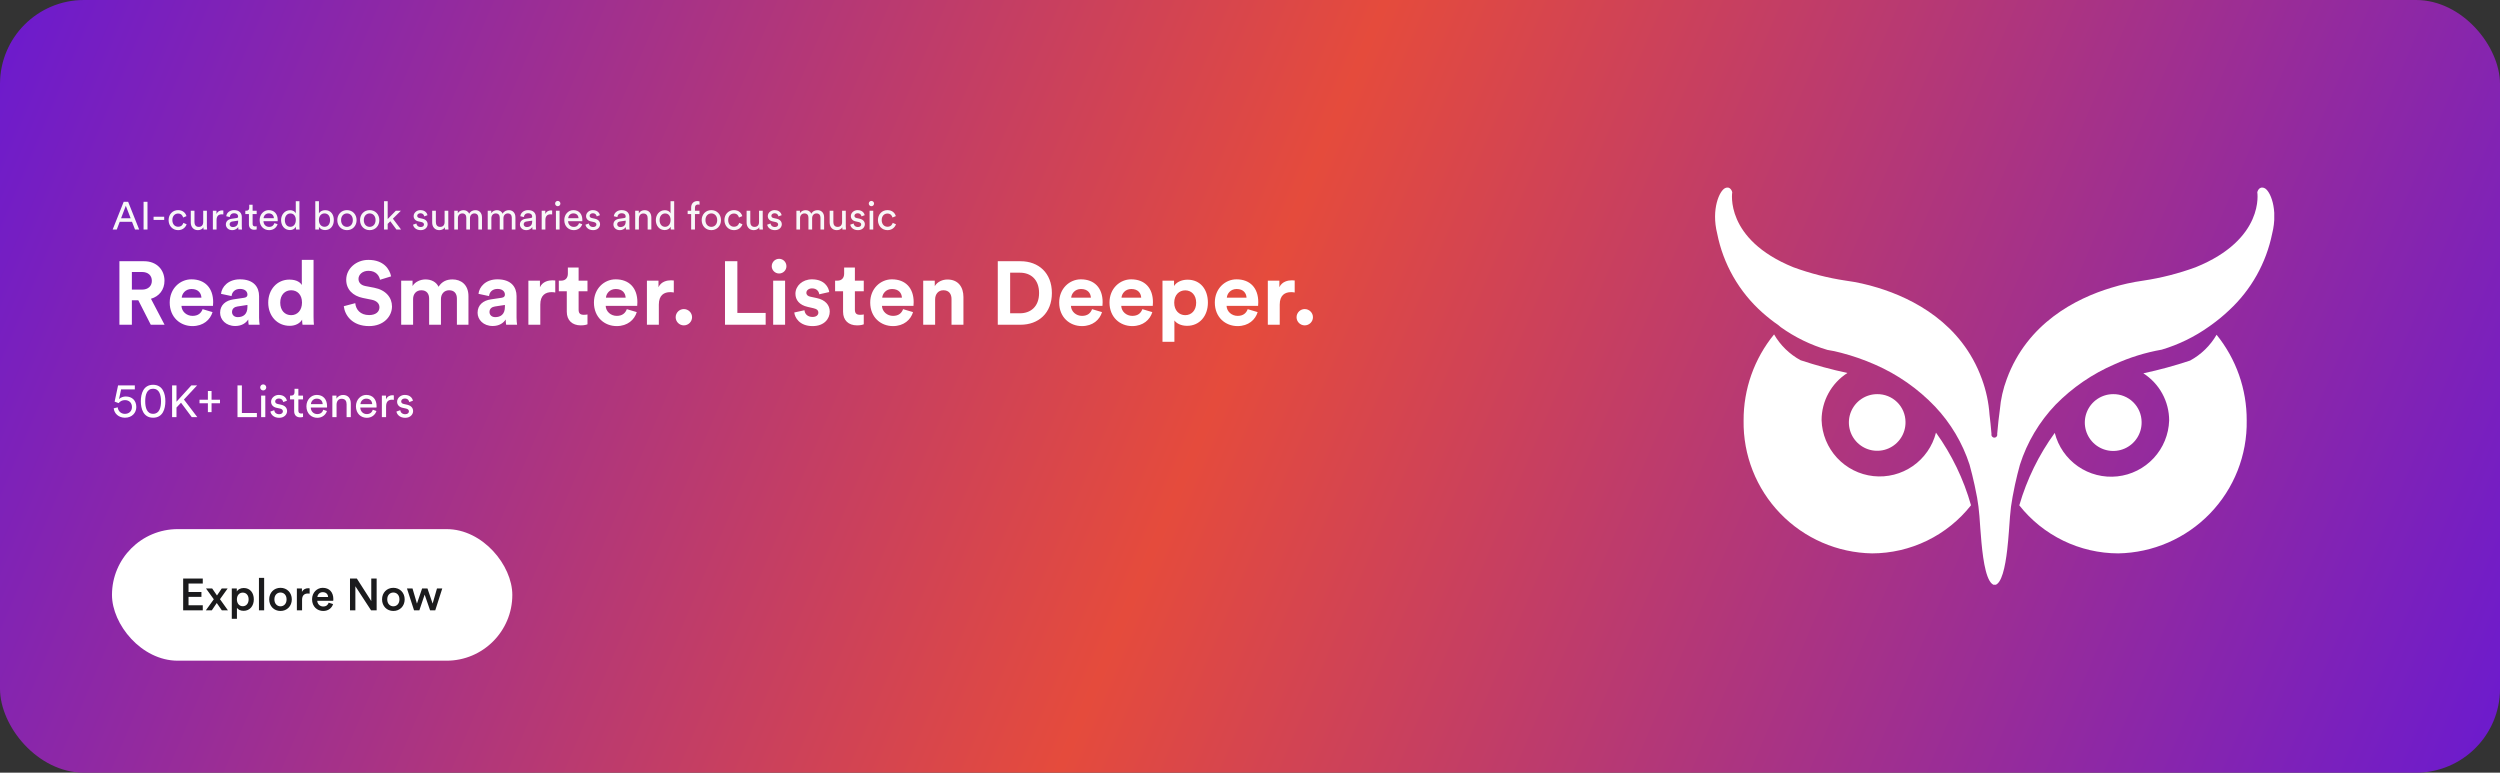 <svg width="893" height="276" viewBox="0 0 893 276" fill="none" xmlns="http://www.w3.org/2000/svg">
<rect x="0" y="0" width="893" height="276" fill="#333333" stroke="none"/>
<g style="mix-blend-mode:difference">
<rect width="893" height="276" rx="30" fill="url(#paint0_linear_91_100)"/>
<path d="M48.232 82L47.154 79.228H42.758L41.708 82H40.238L44.186 72.074H45.768L49.716 82H48.232ZM44.942 73.502L43.248 77.954H46.664L44.942 73.502ZM52.683 82H51.283V72.074H52.683V82ZM58.65 78.556H54.856V77.408H58.65V78.556ZM63.609 76.274C62.545 76.274 61.566 77.058 61.566 78.626C61.566 80.166 62.532 80.992 63.623 80.992C64.883 80.992 65.346 80.138 65.499 79.606L66.662 80.11C66.34 81.076 65.374 82.21 63.623 82.21C61.663 82.21 60.221 80.67 60.221 78.626C60.221 76.526 61.691 75.056 63.609 75.056C65.401 75.056 66.326 76.176 66.606 77.198L65.415 77.702C65.248 77.044 64.757 76.274 63.609 76.274ZM72.654 81.188C72.29 81.888 71.45 82.21 70.666 82.21C69.098 82.21 68.146 81.034 68.146 79.508V75.266H69.462V79.312C69.462 80.236 69.882 81.048 70.988 81.048C72.052 81.048 72.584 80.348 72.584 79.326V75.266H73.9V80.754C73.9 81.286 73.942 81.762 73.97 82H72.71C72.682 81.846 72.654 81.468 72.654 81.188ZM79.775 75.196V76.596C79.579 76.568 79.383 76.554 79.201 76.554C78.095 76.554 77.353 77.142 77.353 78.626V82H76.037V75.266H77.325V76.442C77.815 75.406 78.655 75.154 79.341 75.154C79.523 75.154 79.705 75.182 79.775 75.196ZM80.675 80.194C80.675 78.99 81.557 78.318 82.719 78.15L84.539 77.884C84.945 77.828 85.057 77.618 85.057 77.38C85.057 76.722 84.623 76.176 83.601 76.176C82.677 76.176 82.159 76.75 82.075 77.534L80.815 77.24C80.955 75.952 82.117 75.056 83.573 75.056C85.589 75.056 86.373 76.204 86.373 77.52V80.894C86.373 81.482 86.429 81.832 86.457 82H85.169C85.141 81.832 85.099 81.58 85.099 81.09C84.805 81.566 84.133 82.21 82.929 82.21C81.557 82.21 80.675 81.258 80.675 80.194ZM83.111 81.104C84.189 81.104 85.057 80.586 85.057 79.116V78.808L82.999 79.116C82.439 79.2 82.019 79.522 82.019 80.124C82.019 80.628 82.439 81.104 83.111 81.104ZM90.23 73.138V75.266H91.686V76.456H90.23V79.956C90.23 80.572 90.482 80.88 91.168 80.88C91.336 80.88 91.574 80.852 91.686 80.824V81.944C91.574 81.986 91.238 82.07 90.79 82.07C89.642 82.07 88.914 81.37 88.914 80.152V76.456H87.626V75.266H87.99C88.718 75.266 89.026 74.818 89.026 74.23V73.138H90.23ZM94.147 77.94H97.829C97.801 76.974 97.171 76.218 95.981 76.218C94.875 76.218 94.203 77.072 94.147 77.94ZM98.025 79.69L99.159 80.082C98.781 81.272 97.703 82.21 96.135 82.21C94.329 82.21 92.747 80.894 92.747 78.612C92.747 76.498 94.273 75.056 95.967 75.056C98.039 75.056 99.201 76.484 99.201 78.584C99.201 78.752 99.187 78.92 99.173 79.004H94.105C94.133 80.208 95.001 81.048 96.135 81.048C97.227 81.048 97.773 80.446 98.025 79.69ZM101.747 78.612C101.747 79.998 102.461 81.02 103.721 81.02C104.925 81.02 105.667 79.97 105.667 78.584C105.667 77.198 104.939 76.246 103.735 76.246C102.531 76.246 101.747 77.226 101.747 78.612ZM105.681 81.09V80.978C105.359 81.622 104.645 82.182 103.595 82.182C101.621 82.182 100.403 80.614 100.403 78.612C100.403 76.708 101.691 75.084 103.595 75.084C104.785 75.084 105.429 75.672 105.653 76.218V71.864H106.955V80.754C106.955 81.398 107.011 81.888 107.025 82H105.751C105.723 81.846 105.681 81.496 105.681 81.09ZM113.925 82H112.623V71.864H113.925V76.218C114.247 75.616 115.031 75.07 116.151 75.07C118.195 75.07 119.245 76.638 119.245 78.598C119.245 80.6 118.111 82.182 116.109 82.182C115.115 82.182 114.345 81.748 113.925 81.02V82ZM117.901 78.598C117.901 77.142 117.131 76.232 115.913 76.232C114.751 76.232 113.911 77.142 113.911 78.598C113.911 80.054 114.751 81.006 115.913 81.006C117.117 81.006 117.901 80.054 117.901 78.598ZM123.931 81.034C125.051 81.034 126.031 80.194 126.031 78.626C126.031 77.072 125.051 76.232 123.931 76.232C122.811 76.232 121.831 77.072 121.831 78.626C121.831 80.194 122.811 81.034 123.931 81.034ZM123.931 75.056C125.947 75.056 127.375 76.582 127.375 78.626C127.375 80.684 125.947 82.21 123.931 82.21C121.915 82.21 120.487 80.684 120.487 78.626C120.487 76.582 121.915 75.056 123.931 75.056ZM132.052 81.034C133.172 81.034 134.152 80.194 134.152 78.626C134.152 77.072 133.172 76.232 132.052 76.232C130.932 76.232 129.952 77.072 129.952 78.626C129.952 80.194 130.932 81.034 132.052 81.034ZM132.052 75.056C134.068 75.056 135.496 76.582 135.496 78.626C135.496 80.684 134.068 82.21 132.052 82.21C130.036 82.21 128.608 80.684 128.608 78.626C128.608 76.582 130.036 75.056 132.052 75.056ZM143.211 75.266L140.341 78.108L143.267 82H141.615L139.417 79.032L138.479 79.97V82H137.177V71.864H138.479V78.248L141.391 75.266H143.211ZM147.542 80.25L148.732 79.83C148.816 80.53 149.348 81.09 150.3 81.09C151.042 81.09 151.448 80.67 151.448 80.194C151.448 79.774 151.14 79.452 150.58 79.326L149.432 79.074C148.382 78.85 147.752 78.136 147.752 77.184C147.752 76.036 148.83 75.056 150.146 75.056C151.994 75.056 152.568 76.26 152.708 76.862L151.546 77.296C151.49 76.946 151.21 76.176 150.146 76.176C149.474 76.176 149.026 76.61 149.026 77.072C149.026 77.478 149.278 77.772 149.796 77.884L150.888 78.122C152.106 78.388 152.75 79.13 152.75 80.124C152.75 81.076 151.952 82.21 150.286 82.21C148.438 82.21 147.654 81.02 147.542 80.25ZM158.883 81.188C158.519 81.888 157.679 82.21 156.895 82.21C155.327 82.21 154.375 81.034 154.375 79.508V75.266H155.691V79.312C155.691 80.236 156.111 81.048 157.217 81.048C158.281 81.048 158.813 80.348 158.813 79.326V75.266H160.129V80.754C160.129 81.286 160.171 81.762 160.199 82H158.939C158.911 81.846 158.883 81.468 158.883 81.188ZM163.567 82H162.265V75.266H163.525V76.162C163.945 75.42 164.785 75.07 165.569 75.07C166.409 75.07 167.221 75.476 167.585 76.344C168.117 75.378 168.985 75.07 169.839 75.07C171.015 75.07 172.163 75.868 172.163 77.632V82H170.861V77.772C170.861 76.89 170.427 76.232 169.433 76.232C168.509 76.232 167.879 76.96 167.879 77.926V82H166.563V77.772C166.563 76.904 166.143 76.232 165.135 76.232C164.197 76.232 163.567 76.932 163.567 77.94V82ZM175.516 82H174.214V75.266H175.474V76.162C175.894 75.42 176.734 75.07 177.518 75.07C178.358 75.07 179.17 75.476 179.534 76.344C180.066 75.378 180.934 75.07 181.788 75.07C182.964 75.07 184.112 75.868 184.112 77.632V82H182.81V77.772C182.81 76.89 182.376 76.232 181.382 76.232C180.458 76.232 179.828 76.96 179.828 77.926V82H178.512V77.772C178.512 76.904 178.092 76.232 177.084 76.232C176.146 76.232 175.516 76.932 175.516 77.94V82ZM185.716 80.194C185.716 78.99 186.598 78.318 187.76 78.15L189.58 77.884C189.986 77.828 190.098 77.618 190.098 77.38C190.098 76.722 189.664 76.176 188.642 76.176C187.718 76.176 187.2 76.75 187.116 77.534L185.856 77.24C185.996 75.952 187.158 75.056 188.614 75.056C190.63 75.056 191.414 76.204 191.414 77.52V80.894C191.414 81.482 191.47 81.832 191.498 82H190.21C190.182 81.832 190.14 81.58 190.14 81.09C189.846 81.566 189.174 82.21 187.97 82.21C186.598 82.21 185.716 81.258 185.716 80.194ZM188.152 81.104C189.23 81.104 190.098 80.586 190.098 79.116V78.808L188.04 79.116C187.48 79.2 187.06 79.522 187.06 80.124C187.06 80.628 187.48 81.104 188.152 81.104ZM197.23 75.196V76.596C197.034 76.568 196.838 76.554 196.656 76.554C195.55 76.554 194.808 77.142 194.808 78.626V82H193.492V75.266H194.78V76.442C195.27 75.406 196.11 75.154 196.796 75.154C196.978 75.154 197.16 75.182 197.23 75.196ZM199.88 82H198.578V75.266H199.88V82ZM198.284 72.718C198.284 72.186 198.704 71.766 199.222 71.766C199.754 71.766 200.174 72.186 200.174 72.718C200.174 73.236 199.754 73.656 199.222 73.656C198.704 73.656 198.284 73.236 198.284 72.718ZM202.961 77.94H206.643C206.615 76.974 205.985 76.218 204.795 76.218C203.689 76.218 203.017 77.072 202.961 77.94ZM206.839 79.69L207.973 80.082C207.595 81.272 206.517 82.21 204.949 82.21C203.143 82.21 201.561 80.894 201.561 78.612C201.561 76.498 203.087 75.056 204.781 75.056C206.853 75.056 208.015 76.484 208.015 78.584C208.015 78.752 208.001 78.92 207.987 79.004H202.919C202.947 80.208 203.815 81.048 204.949 81.048C206.041 81.048 206.587 80.446 206.839 79.69ZM209.134 80.25L210.324 79.83C210.408 80.53 210.94 81.09 211.892 81.09C212.634 81.09 213.04 80.67 213.04 80.194C213.04 79.774 212.732 79.452 212.172 79.326L211.024 79.074C209.974 78.85 209.344 78.136 209.344 77.184C209.344 76.036 210.422 75.056 211.738 75.056C213.586 75.056 214.16 76.26 214.3 76.862L213.138 77.296C213.082 76.946 212.802 76.176 211.738 76.176C211.066 76.176 210.618 76.61 210.618 77.072C210.618 77.478 210.87 77.772 211.388 77.884L212.48 78.122C213.698 78.388 214.342 79.13 214.342 80.124C214.342 81.076 213.544 82.21 211.878 82.21C210.03 82.21 209.246 81.02 209.134 80.25ZM219.116 80.194C219.116 78.99 219.998 78.318 221.16 78.15L222.98 77.884C223.386 77.828 223.498 77.618 223.498 77.38C223.498 76.722 223.064 76.176 222.042 76.176C221.118 76.176 220.6 76.75 220.516 77.534L219.256 77.24C219.396 75.952 220.558 75.056 222.014 75.056C224.03 75.056 224.814 76.204 224.814 77.52V80.894C224.814 81.482 224.87 81.832 224.898 82H223.61C223.582 81.832 223.54 81.58 223.54 81.09C223.246 81.566 222.574 82.21 221.37 82.21C219.998 82.21 219.116 81.258 219.116 80.194ZM221.552 81.104C222.63 81.104 223.498 80.586 223.498 79.116V78.808L221.44 79.116C220.88 79.2 220.46 79.522 220.46 80.124C220.46 80.628 220.88 81.104 221.552 81.104ZM228.208 78.108V82H226.892V75.266H228.18V76.232C228.67 75.392 229.468 75.07 230.252 75.07C231.862 75.07 232.66 76.232 232.66 77.73V82H231.344V77.954C231.344 77.016 230.952 76.26 229.776 76.26C228.74 76.26 228.208 77.086 228.208 78.108ZM235.608 78.612C235.608 79.998 236.322 81.02 237.582 81.02C238.786 81.02 239.528 79.97 239.528 78.584C239.528 77.198 238.8 76.246 237.596 76.246C236.392 76.246 235.608 77.226 235.608 78.612ZM239.542 81.09V80.978C239.22 81.622 238.506 82.182 237.456 82.182C235.482 82.182 234.264 80.614 234.264 78.612C234.264 76.708 235.552 75.084 237.456 75.084C238.646 75.084 239.29 75.672 239.514 76.218V71.864H240.816V80.754C240.816 81.398 240.872 81.888 240.886 82H239.612C239.584 81.846 239.542 81.496 239.542 81.09ZM249.861 76.456H248.237V82H246.879V76.456H245.633V75.266H246.879V74.132C246.879 72.634 247.873 71.822 249.091 71.822C249.539 71.822 249.819 71.92 249.875 71.962V73.138C249.805 73.11 249.637 73.054 249.301 73.054C248.839 73.054 248.237 73.278 248.237 74.202V75.266H249.861V76.456ZM254.087 81.034C255.207 81.034 256.187 80.194 256.187 78.626C256.187 77.072 255.207 76.232 254.087 76.232C252.967 76.232 251.987 77.072 251.987 78.626C251.987 80.194 252.967 81.034 254.087 81.034ZM254.087 75.056C256.103 75.056 257.531 76.582 257.531 78.626C257.531 80.684 256.103 82.21 254.087 82.21C252.071 82.21 250.643 80.684 250.643 78.626C250.643 76.582 252.071 75.056 254.087 75.056ZM262.152 76.274C261.088 76.274 260.108 77.058 260.108 78.626C260.108 80.166 261.074 80.992 262.166 80.992C263.426 80.992 263.888 80.138 264.042 79.606L265.204 80.11C264.882 81.076 263.916 82.21 262.166 82.21C260.206 82.21 258.764 80.67 258.764 78.626C258.764 76.526 260.234 75.056 262.152 75.056C263.944 75.056 264.868 76.176 265.148 77.198L263.958 77.702C263.79 77.044 263.3 76.274 262.152 76.274ZM271.197 81.188C270.833 81.888 269.993 82.21 269.209 82.21C267.641 82.21 266.689 81.034 266.689 79.508V75.266H268.005V79.312C268.005 80.236 268.425 81.048 269.531 81.048C270.595 81.048 271.127 80.348 271.127 79.326V75.266H272.443V80.754C272.443 81.286 272.485 81.762 272.513 82H271.253C271.225 81.846 271.197 81.468 271.197 81.188ZM274.048 80.25L275.238 79.83C275.322 80.53 275.854 81.09 276.806 81.09C277.548 81.09 277.954 80.67 277.954 80.194C277.954 79.774 277.646 79.452 277.086 79.326L275.938 79.074C274.888 78.85 274.258 78.136 274.258 77.184C274.258 76.036 275.336 75.056 276.652 75.056C278.5 75.056 279.074 76.26 279.214 76.862L278.052 77.296C277.996 76.946 277.716 76.176 276.652 76.176C275.98 76.176 275.532 76.61 275.532 77.072C275.532 77.478 275.784 77.772 276.302 77.884L277.394 78.122C278.612 78.388 279.256 79.13 279.256 80.124C279.256 81.076 278.458 82.21 276.792 82.21C274.944 82.21 274.16 81.02 274.048 80.25ZM285.78 82H284.478V75.266H285.738V76.162C286.158 75.42 286.998 75.07 287.782 75.07C288.622 75.07 289.434 75.476 289.798 76.344C290.33 75.378 291.198 75.07 292.052 75.07C293.228 75.07 294.376 75.868 294.376 77.632V82H293.074V77.772C293.074 76.89 292.64 76.232 291.646 76.232C290.722 76.232 290.092 76.96 290.092 77.926V82H288.776V77.772C288.776 76.904 288.356 76.232 287.348 76.232C286.41 76.232 285.78 76.932 285.78 77.94V82ZM300.865 81.188C300.501 81.888 299.661 82.21 298.877 82.21C297.309 82.21 296.357 81.034 296.357 79.508V75.266H297.673V79.312C297.673 80.236 298.093 81.048 299.199 81.048C300.263 81.048 300.795 80.348 300.795 79.326V75.266H302.111V80.754C302.111 81.286 302.153 81.762 302.181 82H300.921C300.893 81.846 300.865 81.468 300.865 81.188ZM303.716 80.25L304.906 79.83C304.99 80.53 305.522 81.09 306.474 81.09C307.216 81.09 307.622 80.67 307.622 80.194C307.622 79.774 307.314 79.452 306.754 79.326L305.606 79.074C304.556 78.85 303.926 78.136 303.926 77.184C303.926 76.036 305.004 75.056 306.32 75.056C308.168 75.056 308.742 76.26 308.882 76.862L307.72 77.296C307.664 76.946 307.384 76.176 306.32 76.176C305.648 76.176 305.2 76.61 305.2 77.072C305.2 77.478 305.452 77.772 305.97 77.884L307.062 78.122C308.28 78.388 308.924 79.13 308.924 80.124C308.924 81.076 308.126 82.21 306.46 82.21C304.612 82.21 303.828 81.02 303.716 80.25ZM311.921 82H310.619V75.266H311.921V82ZM310.325 72.718C310.325 72.186 310.745 71.766 311.263 71.766C311.795 71.766 312.215 72.186 312.215 72.718C312.215 73.236 311.795 73.656 311.263 73.656C310.745 73.656 310.325 73.236 310.325 72.718ZM316.99 76.274C315.926 76.274 314.946 77.058 314.946 78.626C314.946 80.166 315.912 80.992 317.004 80.992C318.264 80.992 318.726 80.138 318.88 79.606L320.042 80.11C319.72 81.076 318.754 82.21 317.004 82.21C315.044 82.21 313.602 80.67 313.602 78.626C313.602 76.526 315.072 75.056 316.99 75.056C318.782 75.056 319.706 76.176 319.986 77.198L318.796 77.702C318.628 77.044 318.138 76.274 316.99 76.274Z" fill="#F8F8F8"/>
<path d="M53.856 116L49.408 107.264H47.104V116H42.656V93.312H51.52C55.936 93.312 58.752 96.352 58.752 100.288C58.752 103.456 56.896 105.856 53.92 106.72L58.784 116H53.856ZM47.104 103.456H50.688C52.928 103.456 54.24 102.176 54.24 100.32C54.24 98.4 52.928 97.152 50.688 97.152H47.104V103.456ZM64.91 106.336H71.95C71.886 104.768 70.862 103.232 68.43 103.232C66.222 103.232 65.006 104.896 64.91 106.336ZM72.366 110.432L75.918 111.488C75.118 114.208 72.622 116.48 68.75 116.48C64.43 116.48 60.622 113.376 60.622 108.064C60.622 103.04 64.334 99.776 68.366 99.776C73.23 99.776 76.142 102.88 76.142 107.936C76.142 108.544 76.078 109.184 76.078 109.248H64.814C64.91 111.328 66.67 112.832 68.782 112.832C70.766 112.832 71.854 111.84 72.366 110.432ZM78.623 111.712C78.623 108.896 80.703 107.328 83.327 106.944L87.199 106.368C88.095 106.24 88.383 105.792 88.383 105.248C88.383 104.128 87.519 103.2 85.727 103.2C83.871 103.2 82.847 104.384 82.719 105.76L78.943 104.96C79.199 102.496 81.471 99.776 85.695 99.776C90.687 99.776 92.543 102.592 92.543 105.76V113.504C92.543 114.336 92.639 115.456 92.735 116H88.831C88.735 115.584 88.671 114.72 88.671 114.112C87.871 115.36 86.367 116.448 84.031 116.448C80.671 116.448 78.623 114.176 78.623 111.712ZM84.927 113.28C86.719 113.28 88.383 112.416 88.383 109.632V108.928L84.831 109.472C83.743 109.632 82.879 110.24 82.879 111.456C82.879 112.384 83.551 113.28 84.927 113.28ZM112.002 92.832V113.152C112.002 114.208 112.066 115.36 112.13 116H108.066C108.002 115.68 107.906 114.912 107.906 114.176C107.202 115.424 105.602 116.384 103.49 116.384C99.01 116.384 95.81 112.864 95.81 108.096C95.81 103.488 98.914 99.872 103.362 99.872C106.082 99.872 107.362 100.992 107.81 101.824V92.832H112.002ZM100.098 108.096C100.098 110.912 101.762 112.576 104.002 112.576C106.178 112.576 107.874 110.912 107.874 108.064C107.874 105.248 106.178 103.68 104.002 103.68C101.826 103.68 100.098 105.28 100.098 108.096ZM139.701 98.72L135.733 99.936C135.509 98.688 134.485 96.736 131.605 96.736C129.461 96.736 128.053 98.112 128.053 99.616C128.053 100.864 128.853 101.856 130.517 102.176L133.685 102.784C137.813 103.584 140.021 106.272 140.021 109.472C140.021 112.96 137.109 116.48 131.829 116.48C125.813 116.48 123.157 112.608 122.805 109.376L126.901 108.288C127.093 110.528 128.661 112.544 131.861 112.544C134.229 112.544 135.541 111.36 135.541 109.76C135.541 108.448 134.549 107.424 132.789 107.072L129.621 106.432C126.005 105.696 123.669 103.36 123.669 99.936C123.669 95.904 127.285 92.832 131.573 92.832C137.077 92.832 139.189 96.16 139.701 98.72ZM147.557 116H143.301V100.256H147.365V102.176C148.229 100.64 150.245 99.808 151.973 99.808C154.117 99.808 155.845 100.736 156.645 102.432C157.893 100.512 159.557 99.808 161.637 99.808C164.549 99.808 167.333 101.568 167.333 105.792V116H163.205V106.656C163.205 104.96 162.373 103.68 160.421 103.68C158.597 103.68 157.509 105.088 157.509 106.784V116H153.285V106.656C153.285 104.96 152.421 103.68 150.501 103.68C148.645 103.68 147.557 105.056 147.557 106.784V116ZM170.592 111.712C170.592 108.896 172.672 107.328 175.296 106.944L179.168 106.368C180.064 106.24 180.352 105.792 180.352 105.248C180.352 104.128 179.488 103.2 177.696 103.2C175.84 103.2 174.816 104.384 174.688 105.76L170.912 104.96C171.168 102.496 173.44 99.776 177.664 99.776C182.656 99.776 184.512 102.592 184.512 105.76V113.504C184.512 114.336 184.608 115.456 184.704 116H180.8C180.704 115.584 180.64 114.72 180.64 114.112C179.84 115.36 178.336 116.448 176 116.448C172.64 116.448 170.592 114.176 170.592 111.712ZM176.896 113.28C178.688 113.28 180.352 112.416 180.352 109.632V108.928L176.8 109.472C175.712 109.632 174.848 110.24 174.848 111.456C174.848 112.384 175.52 113.28 176.896 113.28ZM198.339 100.192V104.48C197.859 104.384 197.443 104.352 197.059 104.352C194.883 104.352 192.995 105.408 192.995 108.8V116H188.739V100.256H192.867V102.592C193.827 100.512 196.003 100.128 197.347 100.128C197.699 100.128 198.019 100.16 198.339 100.192ZM206.681 95.552V100.256H209.849V104.032H206.681V110.624C206.681 112 207.321 112.448 208.537 112.448C209.049 112.448 209.625 112.384 209.849 112.32V115.84C209.465 116 208.697 116.224 207.449 116.224C204.377 116.224 202.457 114.4 202.457 111.36V104.032H199.609V100.256H200.409C202.073 100.256 202.841 99.168 202.841 97.76V95.552H206.681ZM216.442 106.336H223.482C223.418 104.768 222.394 103.232 219.962 103.232C217.754 103.232 216.538 104.896 216.442 106.336ZM223.898 110.432L227.45 111.488C226.65 114.208 224.154 116.48 220.282 116.48C215.962 116.48 212.154 113.376 212.154 108.064C212.154 103.04 215.866 99.776 219.898 99.776C224.762 99.776 227.674 102.88 227.674 107.936C227.674 108.544 227.61 109.184 227.61 109.248H216.346C216.442 111.328 218.202 112.832 220.314 112.832C222.298 112.832 223.386 111.84 223.898 110.432ZM240.682 100.192V104.48C240.202 104.384 239.786 104.352 239.402 104.352C237.226 104.352 235.338 105.408 235.338 108.8V116H231.082V100.256H235.21V102.592C236.17 100.512 238.346 100.128 239.69 100.128C240.042 100.128 240.362 100.16 240.682 100.192ZM241.348 113.312C241.348 111.712 242.66 110.4 244.26 110.4C245.892 110.4 247.204 111.712 247.204 113.312C247.204 114.912 245.892 116.224 244.26 116.224C242.66 116.224 241.348 114.912 241.348 113.312ZM273.497 116H258.969V93.312H263.385V111.776H273.497V116ZM280.432 116H276.176V100.256H280.432V116ZM275.664 95.104C275.664 93.632 276.848 92.448 278.288 92.448C279.76 92.448 280.912 93.632 280.912 95.104C280.912 96.512 279.76 97.696 278.288 97.696C276.848 97.696 275.664 96.512 275.664 95.104ZM283.714 111.616L287.362 110.816C287.458 112.064 288.386 113.216 290.242 113.216C291.65 113.216 292.322 112.48 292.322 111.648C292.322 110.944 291.842 110.368 290.626 110.112L288.546 109.632C285.506 108.96 284.13 107.136 284.13 104.928C284.13 102.112 286.626 99.776 290.018 99.776C294.498 99.776 296.002 102.624 296.194 104.32L292.642 105.12C292.514 104.192 291.842 103.008 290.05 103.008C288.93 103.008 288.034 103.68 288.034 104.576C288.034 105.344 288.61 105.824 289.474 105.984L291.714 106.464C294.818 107.104 296.386 108.992 296.386 111.296C296.386 113.856 294.402 116.48 290.274 116.48C285.538 116.48 283.906 113.408 283.714 111.616ZM305.368 95.552V100.256H308.536V104.032H305.368V110.624C305.368 112 306.008 112.448 307.224 112.448C307.736 112.448 308.312 112.384 308.536 112.32V115.84C308.152 116 307.384 116.224 306.136 116.224C303.064 116.224 301.144 114.4 301.144 111.36V104.032H298.296V100.256H299.096C300.76 100.256 301.528 99.168 301.528 97.76V95.552H305.368ZM315.129 106.336H322.169C322.105 104.768 321.081 103.232 318.649 103.232C316.441 103.232 315.225 104.896 315.129 106.336ZM322.585 110.432L326.137 111.488C325.337 114.208 322.841 116.48 318.969 116.48C314.649 116.48 310.841 113.376 310.841 108.064C310.841 103.04 314.553 99.776 318.585 99.776C323.449 99.776 326.361 102.88 326.361 107.936C326.361 108.544 326.297 109.184 326.297 109.248H315.033C315.129 111.328 316.889 112.832 319.001 112.832C320.985 112.832 322.073 111.84 322.585 110.432ZM334.026 106.944V116H329.77V100.256H333.898V102.208C334.858 100.576 336.746 99.84 338.442 99.84C342.346 99.84 344.138 102.624 344.138 106.08V116H339.882V106.816C339.882 105.056 339.018 103.68 336.97 103.68C335.114 103.68 334.026 105.12 334.026 106.944ZM360.822 111.904H364.342C368.054 111.904 371.158 109.6 371.158 104.672C371.158 99.744 368.086 97.408 364.374 97.408H360.822V111.904ZM364.502 116H356.406V93.312H364.534C370.998 93.312 375.734 97.504 375.734 104.672C375.734 111.84 370.966 116 364.502 116ZM382.629 106.336H389.669C389.605 104.768 388.581 103.232 386.149 103.232C383.941 103.232 382.725 104.896 382.629 106.336ZM390.085 110.432L393.637 111.488C392.837 114.208 390.341 116.48 386.469 116.48C382.149 116.48 378.341 113.376 378.341 108.064C378.341 103.04 382.053 99.776 386.085 99.776C390.949 99.776 393.861 102.88 393.861 107.936C393.861 108.544 393.797 109.184 393.797 109.248H382.533C382.629 111.328 384.389 112.832 386.501 112.832C388.485 112.832 389.573 111.84 390.085 110.432ZM400.598 106.336H407.638C407.574 104.768 406.55 103.232 404.118 103.232C401.91 103.232 400.694 104.896 400.598 106.336ZM408.054 110.432L411.606 111.488C410.806 114.208 408.31 116.48 404.438 116.48C400.118 116.48 396.31 113.376 396.31 108.064C396.31 103.04 400.022 99.776 404.054 99.776C408.918 99.776 411.83 102.88 411.83 107.936C411.83 108.544 411.766 109.184 411.766 109.248H400.502C400.598 111.328 402.358 112.832 404.47 112.832C406.454 112.832 407.542 111.84 408.054 110.432ZM419.495 122.08H415.239V100.256H419.367V102.176C420.071 100.96 421.831 99.904 424.199 99.904C428.807 99.904 431.463 103.424 431.463 108.096C431.463 112.864 428.487 116.384 424.039 116.384C421.863 116.384 420.263 115.52 419.495 114.464V122.08ZM427.271 108.128C427.271 105.344 425.543 103.712 423.367 103.712C421.191 103.712 419.431 105.344 419.431 108.128C419.431 110.912 421.191 112.576 423.367 112.576C425.543 112.576 427.271 110.944 427.271 108.128ZM438.223 106.336H445.263C445.199 104.768 444.175 103.232 441.743 103.232C439.535 103.232 438.319 104.896 438.223 106.336ZM445.679 110.432L449.231 111.488C448.431 114.208 445.935 116.48 442.063 116.48C437.743 116.48 433.935 113.376 433.935 108.064C433.935 103.04 437.647 99.776 441.679 99.776C446.543 99.776 449.455 102.88 449.455 107.936C449.455 108.544 449.391 109.184 449.391 109.248H438.127C438.223 111.328 439.983 112.832 442.095 112.832C444.079 112.832 445.167 111.84 445.679 110.432ZM462.464 100.192V104.48C461.984 104.384 461.568 104.352 461.184 104.352C459.008 104.352 457.12 105.408 457.12 108.8V116H452.864V100.256H456.992V102.592C457.952 100.512 460.128 100.128 461.472 100.128C461.824 100.128 462.144 100.16 462.464 100.192ZM463.129 113.312C463.129 111.712 464.441 110.4 466.041 110.4C467.673 110.4 468.985 111.712 468.985 113.312C468.985 114.912 467.673 116.224 466.041 116.224C464.441 116.224 463.129 114.912 463.129 113.312Z" fill="white"/>
<path d="M40.624 145.848L42.048 145.496C42.176 146.792 43.152 147.832 44.624 147.832C46.112 147.832 47.136 146.824 47.136 145.4C47.136 143.832 46.064 142.92 44.624 142.92C43.664 142.92 42.864 143.352 42.368 143.992L40.944 143.464L42.176 137.656H48.16V139.096H43.248L42.512 142.568C43.072 141.928 44.096 141.624 44.928 141.624C47.184 141.624 48.688 143.064 48.688 145.384C48.688 147.48 47.136 149.208 44.624 149.208C42.352 149.208 40.784 147.672 40.624 145.848ZM50.302 143.336C50.302 140.648 51.214 137.448 54.686 137.448C58.158 137.448 59.07 140.648 59.07 143.336C59.07 145.992 58.19 149.208 54.686 149.208C51.198 149.208 50.302 145.976 50.302 143.336ZM57.518 143.336C57.518 141.064 56.91 138.856 54.686 138.856C52.446 138.856 51.87 141.048 51.87 143.336C51.87 145.608 52.462 147.816 54.686 147.816C56.91 147.816 57.518 145.608 57.518 143.336ZM68.497 149L64.657 143.848L63.041 145.576V149H61.473V137.656H63.041V143.496L68.353 137.656H70.417L65.697 142.712L70.481 149H68.497ZM71.266 142.792H74.258V139.672H75.57V142.792H78.579V144.056H75.57V147.208H74.258V144.056H71.266V142.792ZM91.76 149H84.832V137.656H86.4V147.528H91.76V149ZM94.766 149H93.278V141.304H94.766V149ZM92.942 138.392C92.942 137.784 93.422 137.304 94.014 137.304C94.623 137.304 95.103 137.784 95.103 138.392C95.103 138.984 94.623 139.464 94.014 139.464C93.422 139.464 92.942 138.984 92.942 138.392ZM96.592 147L97.952 146.52C98.048 147.32 98.656 147.96 99.744 147.96C100.592 147.96 101.056 147.48 101.056 146.936C101.056 146.456 100.704 146.088 100.064 145.944L98.752 145.656C97.552 145.4 96.832 144.584 96.832 143.496C96.832 142.184 98.064 141.064 99.568 141.064C101.68 141.064 102.336 142.44 102.496 143.128L101.168 143.624C101.104 143.224 100.784 142.344 99.568 142.344C98.8 142.344 98.288 142.84 98.288 143.368C98.288 143.832 98.576 144.168 99.168 144.296L100.416 144.568C101.808 144.872 102.544 145.72 102.544 146.856C102.544 147.944 101.632 149.24 99.728 149.24C97.616 149.24 96.72 147.88 96.592 147ZM106.578 138.872V141.304H108.242V142.664H106.578V146.664C106.578 147.368 106.866 147.72 107.65 147.72C107.842 147.72 108.114 147.688 108.242 147.656V148.936C108.114 148.984 107.73 149.08 107.218 149.08C105.906 149.08 105.074 148.28 105.074 146.888V142.664H103.602V141.304H104.018C104.85 141.304 105.202 140.792 105.202 140.12V138.872H106.578ZM111.054 144.36H115.262C115.23 143.256 114.51 142.392 113.15 142.392C111.886 142.392 111.118 143.368 111.054 144.36ZM115.486 146.36L116.782 146.808C116.35 148.168 115.118 149.24 113.326 149.24C111.262 149.24 109.454 147.736 109.454 145.128C109.454 142.712 111.198 141.064 113.134 141.064C115.502 141.064 116.83 142.696 116.83 145.096C116.83 145.288 116.814 145.48 116.798 145.576H111.006C111.038 146.952 112.03 147.912 113.326 147.912C114.574 147.912 115.198 147.224 115.486 146.36ZM120.22 144.552V149H118.716V141.304H120.188V142.408C120.748 141.448 121.66 141.08 122.556 141.08C124.396 141.08 125.308 142.408 125.308 144.12V149H123.804V144.376C123.804 143.304 123.356 142.44 122.012 142.44C120.828 142.44 120.22 143.384 120.22 144.552ZM128.742 144.36H132.95C132.918 143.256 132.198 142.392 130.838 142.392C129.574 142.392 128.806 143.368 128.742 144.36ZM133.174 146.36L134.47 146.808C134.038 148.168 132.806 149.24 131.014 149.24C128.95 149.24 127.142 147.736 127.142 145.128C127.142 142.712 128.886 141.064 130.822 141.064C133.19 141.064 134.517 142.696 134.517 145.096C134.517 145.288 134.502 145.48 134.486 145.576H128.694C128.726 146.952 129.718 147.912 131.014 147.912C132.262 147.912 132.886 147.224 133.174 146.36ZM140.676 141.224V142.824C140.452 142.792 140.228 142.776 140.02 142.776C138.756 142.776 137.908 143.448 137.908 145.144V149H136.404V141.304H137.876V142.648C138.436 141.464 139.396 141.176 140.18 141.176C140.388 141.176 140.596 141.208 140.676 141.224ZM141.608 147L142.968 146.52C143.064 147.32 143.672 147.96 144.76 147.96C145.608 147.96 146.072 147.48 146.072 146.936C146.072 146.456 145.72 146.088 145.08 145.944L143.768 145.656C142.568 145.4 141.848 144.584 141.848 143.496C141.848 142.184 143.08 141.064 144.584 141.064C146.696 141.064 147.352 142.44 147.512 143.128L146.184 143.624C146.12 143.224 145.8 142.344 144.584 142.344C143.816 142.344 143.304 142.84 143.304 143.368C143.304 143.832 143.592 144.168 144.184 144.296L145.432 144.568C146.824 144.872 147.56 145.72 147.56 146.856C147.56 147.944 146.648 149.24 144.744 149.24C142.632 149.24 141.736 147.88 141.608 147Z" fill="white"/>
<rect x="40" y="189" width="143" height="47" rx="23.5" fill="white"/>
<path d="M72.432 218H65.424V206.656H72.432V208.448H67.344V211.456H71.952V213.2H67.344V216.208H72.432V218ZM73.537 218L76.369 214.064L73.585 210.208H75.793C75.937 210.448 77.361 212.48 77.505 212.704L79.201 210.208H81.313L78.577 214.032L81.409 218H79.233L77.425 215.392C77.265 215.632 75.809 217.76 75.665 218H73.537ZM84.633 221.04H82.793V210.208H84.585V211.264C84.969 210.592 85.865 210.032 87.065 210.032C89.369 210.032 90.665 211.792 90.665 214.096C90.665 216.432 89.241 218.192 87.001 218.192C85.881 218.192 85.033 217.712 84.633 217.12V221.04ZM88.809 214.096C88.809 212.64 87.961 211.68 86.713 211.68C85.497 211.68 84.617 212.64 84.617 214.096C84.617 215.584 85.497 216.544 86.713 216.544C87.945 216.544 88.809 215.584 88.809 214.096ZM94.352 218H92.496V206.416H94.352V218ZM100.188 216.576C101.34 216.576 102.364 215.728 102.364 214.096C102.364 212.48 101.34 211.648 100.188 211.648C99.052 211.648 98.012 212.48 98.012 214.096C98.012 215.712 99.052 216.576 100.188 216.576ZM100.188 209.968C102.524 209.968 104.236 211.712 104.236 214.096C104.236 216.496 102.524 218.24 100.188 218.24C97.868 218.24 96.156 216.496 96.156 214.096C96.156 211.712 97.868 209.968 100.188 209.968ZM110.603 210.16V212.048C110.395 212.016 110.187 212 109.995 212C108.555 212 107.899 212.832 107.899 214.288V218H106.043V210.208H107.851V211.456C108.219 210.608 109.083 210.112 110.107 210.112C110.331 210.112 110.523 210.144 110.603 210.16ZM113.373 213.248H117.197C117.165 212.336 116.557 211.52 115.277 211.52C114.109 211.52 113.437 212.416 113.373 213.248ZM117.405 215.28L118.973 215.776C118.557 217.136 117.325 218.24 115.453 218.24C113.341 218.24 111.469 216.704 111.469 214.064C111.469 211.6 113.293 209.968 115.261 209.968C117.661 209.968 119.069 211.552 119.069 214.016C119.069 214.32 119.036 214.576 119.021 214.608H113.325C113.373 215.792 114.301 216.64 115.453 216.64C116.573 216.64 117.149 216.048 117.405 215.28ZM134.538 218H132.538L126.938 209.408V218H125.018V206.656H127.466L132.618 214.704V206.656H134.538V218ZM140.501 216.576C141.653 216.576 142.677 215.728 142.677 214.096C142.677 212.48 141.653 211.648 140.501 211.648C139.365 211.648 138.325 212.48 138.325 214.096C138.325 215.712 139.365 216.576 140.501 216.576ZM140.501 209.968C142.837 209.968 144.549 211.712 144.549 214.096C144.549 216.496 142.837 218.24 140.501 218.24C138.181 218.24 136.469 216.496 136.469 214.096C136.469 211.712 138.181 209.968 140.501 209.968ZM150.774 210.208H152.694L154.534 215.6L156.086 210.208H157.974L155.478 218H153.622L151.686 212.4L149.798 218H147.894L145.366 210.208H147.35L148.934 215.6L150.774 210.208Z" fill="#1B1B1D"/>
<g style="mix-blend-mode:soft-light" clip-path="url(#clip0_91_100)">
<path d="M704.045 180.482C699.833 185.824 694.467 190.144 688.35 193.121C682.233 196.097 675.522 197.652 668.719 197.669C656.337 197.459 644.546 192.34 635.938 183.438C627.33 174.536 622.61 162.579 622.816 150.198C622.761 138.996 626.61 128.125 633.699 119.452C635.945 123.341 639.222 126.533 643.169 128.676C648.657 130.496 654.241 132.015 659.895 133.226C657.066 135.034 654.738 137.525 653.126 140.47C651.514 143.414 650.67 146.718 650.671 150.075C650.825 155.077 652.782 159.854 656.18 163.528C659.578 167.201 664.189 169.523 669.163 170.066C674.138 170.609 679.141 169.336 683.252 166.481C687.362 163.627 690.303 159.384 691.532 154.533C697.18 162.389 701.414 171.171 704.045 180.482Z" fill="white"/>
<path d="M802.523 150.198C802.729 162.579 798.009 174.536 789.401 183.438C780.793 192.34 769.002 197.459 756.62 197.669C749.821 197.651 743.113 196.099 736.996 193.128C730.88 190.158 725.512 185.846 721.294 180.513C723.989 171.217 728.275 162.458 733.961 154.625C735.189 159.474 738.127 163.717 742.234 166.572C746.341 169.427 751.342 170.702 756.315 170.163C761.288 169.625 765.899 167.308 769.299 163.639C772.7 159.971 774.661 155.197 774.822 150.198C774.823 146.841 773.979 143.537 772.367 140.593C770.755 137.648 768.427 135.157 765.598 133.349C771.243 132.143 776.816 130.624 782.293 128.799C786.239 126.656 789.517 123.464 791.762 119.575C798.774 128.236 802.576 139.055 802.523 150.198Z" fill="white"/>
<path d="M680.648 150.689C680.691 152.699 680.134 154.675 679.049 156.367C677.964 158.058 676.399 159.388 674.555 160.187C672.711 160.985 670.671 161.217 668.695 160.851C666.719 160.485 664.896 159.539 663.46 158.134C662.024 156.728 661.039 154.926 660.631 152.959C660.222 150.991 660.41 148.946 661.169 147.085C661.928 145.224 663.224 143.631 664.891 142.51C666.559 141.389 668.523 140.79 670.533 140.789C671.848 140.773 673.153 141.017 674.373 141.506C675.594 141.995 676.706 142.72 677.645 143.64C678.585 144.559 679.334 145.656 679.849 146.865C680.365 148.075 680.636 149.375 680.648 150.689Z" fill="white"/>
<path d="M764.983 150.689C765.032 152.706 764.479 154.691 763.394 156.392C762.309 158.092 760.742 159.431 758.893 160.237C757.044 161.042 754.997 161.279 753.013 160.916C751.029 160.552 749.198 159.606 747.754 158.197C746.31 156.789 745.319 154.982 744.908 153.007C744.496 151.032 744.682 148.98 745.442 147.112C746.202 145.243 747.502 143.644 749.175 142.518C750.849 141.392 752.82 140.79 754.837 140.789C756.153 140.773 757.46 141.016 758.682 141.505C759.904 141.994 761.018 142.719 761.961 143.638C762.903 144.557 763.655 145.653 764.173 146.863C764.692 148.073 764.967 149.373 764.983 150.689Z" fill="white"/>
<path d="M811.624 83.418C809.497 93.935 804.12 103.518 796.251 110.813C794.199 112.759 792.011 114.557 789.702 116.193L789.057 116.654C783.922 120.31 778.219 123.094 772.178 124.894C766.363 125.915 760.701 127.672 755.329 130.121C747.454 133.512 740.312 138.398 734.299 144.51C728.448 150.612 724.072 157.975 721.509 166.032C721.509 166.032 719.972 171.412 718.895 177.469C718.456 179.786 718.148 182.127 717.973 184.479C717.727 187.553 717.481 192.042 716.989 196.254C716.251 202.65 714.991 208.553 712.5 209.014C709.672 208.522 708.442 200.989 707.766 193.641C707.458 190.259 707.243 186.939 707.058 184.417C706.874 181.896 706.597 180.021 706.228 177.776C705.121 171.627 703.523 165.97 703.523 165.97C701.006 158.238 696.806 151.161 691.224 145.248C685.126 138.849 677.808 133.737 669.703 130.213C665.814 128.499 661.794 127.1 657.681 126.032C656.062 125.59 654.42 125.241 652.762 124.986C646.793 123.23 641.16 120.487 636.098 116.869L635.298 116.193C633.292 114.804 631.372 113.295 629.549 111.673C621.215 104.276 615.534 94.351 613.377 83.418C611.194 74.686 614.238 68.046 616.236 67.185C618.235 66.324 618.757 68.66 618.757 68.66C618.757 68.66 615.898 85.448 640.617 95.471C646.661 97.685 652.914 99.282 659.28 100.236C663.145 100.76 666.96 101.604 670.686 102.757C683.323 106.6 700.694 115.424 707.919 135.347C709.432 139.449 710.353 143.746 710.656 148.107C710.902 150.136 711.148 152.411 711.363 155.025C711.325 155.179 711.322 155.339 711.355 155.495C711.388 155.65 711.456 155.795 711.554 155.92C711.652 156.045 711.777 156.146 711.919 156.216C712.062 156.286 712.219 156.322 712.377 156.322C712.536 156.322 712.693 156.286 712.835 156.216C712.978 156.146 713.103 156.045 713.201 155.92C713.299 155.795 713.367 155.65 713.4 155.495C713.433 155.339 713.43 155.179 713.392 155.025C713.669 151.612 714.007 148.876 714.345 146.354C714.666 142.589 715.504 138.885 716.836 135.347C724.153 115.455 741.432 106.631 754.13 102.788C757.878 101.63 761.713 100.776 765.598 100.236C771.964 99.282 778.217 97.685 784.261 95.471C809.103 85.448 806.305 68.66 806.305 68.66C806.305 68.66 806.828 66.324 808.857 67.185C810.886 68.046 813.807 74.686 811.624 83.418Z" fill="white"/>
</g>
</g>
<defs>
<linearGradient id="paint0_linear_91_100" x1="0" y1="0" x2="856.144" y2="362.94" gradientUnits="userSpaceOnUse">
<stop stop-color="#6B1ACF"/>
<stop offset="0.49" stop-color="#E54B3C"/>
<stop offset="1" stop-color="#6B1ACF"/>
</linearGradient>
<clipPath id="clip0_91_100">
<rect width="199.754" height="141.86" fill="white" transform="translate(612.608 67)"/>
</clipPath>
</defs>
</svg>

